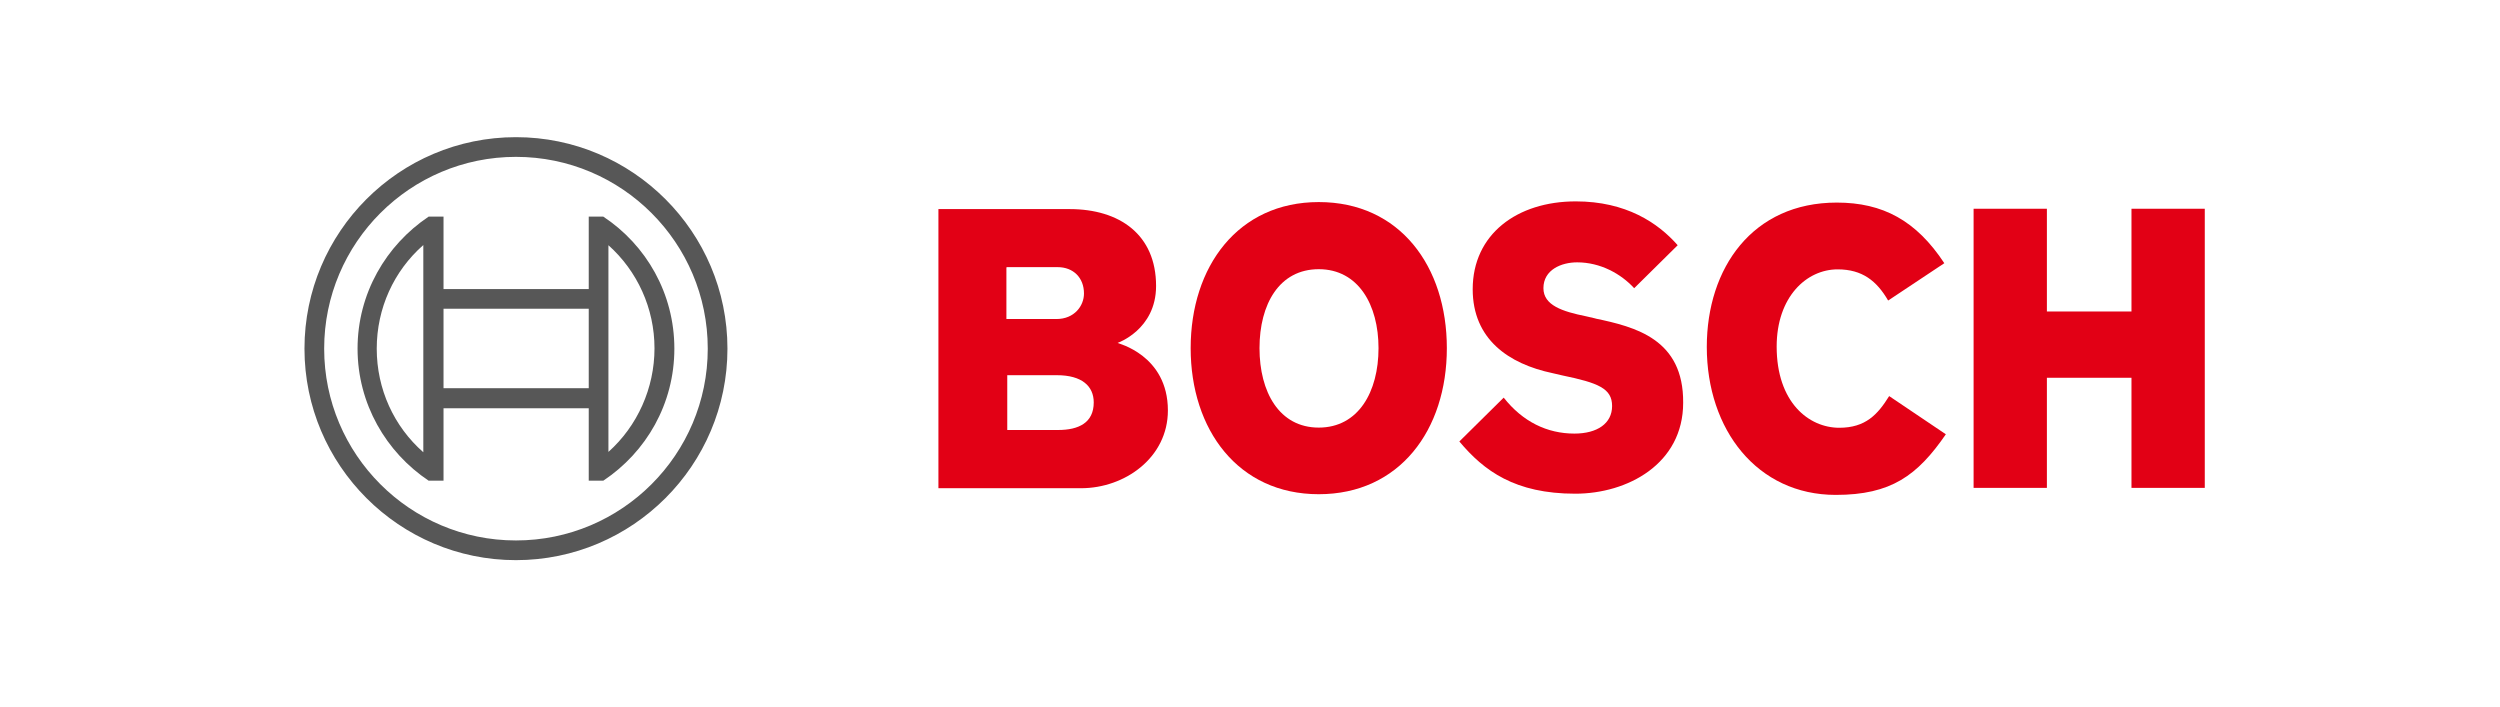 <?xml version="1.0" encoding="UTF-8"?>
<svg xmlns="http://www.w3.org/2000/svg" id="Ebene_5" data-name="Ebene 5" viewBox="0 0 145.99 41.31">
  <defs>
    <style>
      .cls-1 {
        fill: #e20015;
      }

      .cls-2 {
        fill: #575757;
      }
    </style>
  </defs>
  <g>
    <path class="cls-1" d="M65.25,20.03s2.26-.77,2.26-3.33c0-3-2.13-4.49-5.05-4.49h-7.66V28.51h8.33c2.56,0,5.07-1.79,5.07-4.54,0-3.25-2.95-3.92-2.95-3.95Zm-6.46-4.43h2.97c.92,0,1.54,.62,1.54,1.54,0,.72-.56,1.49-1.61,1.49h-2.92v-3.02h.03Zm3,9.51h-2.97v-3.2h2.9c1.46,0,2.15,.64,2.15,1.59,0,1.18-.87,1.61-2.08,1.61Z"></path>
    <path class="cls-1" d="M77.01,11.8c-4.72,0-7.48,3.77-7.48,8.53s2.77,8.53,7.48,8.53,7.48-3.74,7.48-8.53c0-4.77-2.74-8.53-7.48-8.53Zm0,13.17c-2.31,0-3.46-2.08-3.46-4.64s1.15-4.61,3.46-4.61,3.49,2.08,3.49,4.61c0,2.56-1.18,4.64-3.49,4.64Z"></path>
    <path class="cls-1" d="M93.18,18.6l-.56-.13c-1.38-.28-2.49-.64-2.49-1.64,0-1.08,1.05-1.51,1.97-1.51,1.36,0,2.56,.67,3.33,1.51l2.54-2.51c-1.15-1.31-3.02-2.56-5.95-2.56-3.43,0-6.02,1.92-6.02,5.13,0,2.92,2.1,4.36,4.66,4.9l.56,.13c2.13,.44,2.92,.77,2.92,1.79s-.87,1.61-2.2,1.61c-1.59,0-3.02-.69-4.13-2.1l-2.59,2.56c1.44,1.72,3.25,3.05,6.77,3.05,3.05,0,6.3-1.74,6.3-5.31,.03-3.72-2.79-4.43-5.13-4.92Z"></path>
    <path class="cls-1" d="M107.41,24.98c-1.79,0-3.66-1.49-3.66-4.74,0-2.9,1.74-4.51,3.56-4.51,1.44,0,2.28,.67,2.95,1.82l3.28-2.18c-1.64-2.49-3.59-3.54-6.28-3.54-4.92,0-7.59,3.82-7.59,8.43,0,4.84,2.95,8.64,7.53,8.64,3.23,0,4.77-1.13,6.43-3.54l-3.31-2.23c-.67,1.08-1.38,1.85-2.92,1.85Z"></path>
    <polygon class="cls-1" points="124.47 12.19 124.47 18.19 119.53 18.19 119.53 12.19 115.25 12.19 115.25 28.49 119.53 28.49 119.53 22.06 124.47 22.06 124.47 28.49 128.75 28.49 128.75 12.19 124.47 12.19"></polygon>
  </g>
  <g id="_87_87_87_0_0_0" data-name="87/87/87 | 0/0/0">
    <g>
      <path class="cls-2" d="M30.13,8.01c-6.82,0-12.35,5.54-12.35,12.35s5.54,12.35,12.35,12.35,12.35-5.54,12.35-12.35-5.54-12.35-12.35-12.35Zm0,23.55c-6.18,0-11.2-5.02-11.2-11.2s5.02-11.2,11.2-11.2,11.2,5.02,11.2,11.2-5.02,11.2-11.2,11.2Z"></path>
      <path class="cls-2" d="M35.23,12.65h-.85v4.23h-8.48v-4.23h-.87c-2.49,1.67-4.15,4.49-4.15,7.71s1.67,6.05,4.15,7.71h.87v-4.23h8.48v4.23h.85c2.51-1.67,4.15-4.49,4.15-7.71s-1.64-6.05-4.15-7.71Zm-10.51,13.76c-1.72-1.51-2.72-3.69-2.72-6.05s1-4.54,2.72-6.05v12.1Zm9.66-3.74h-8.48v-4.64h8.48v4.64Zm1.15,3.72v-2.56h0v-6.95h0v-2.56c1.69,1.51,2.69,3.69,2.69,6.02s-1,4.54-2.69,6.05Z"></path>
    </g>
  </g>
</svg>
